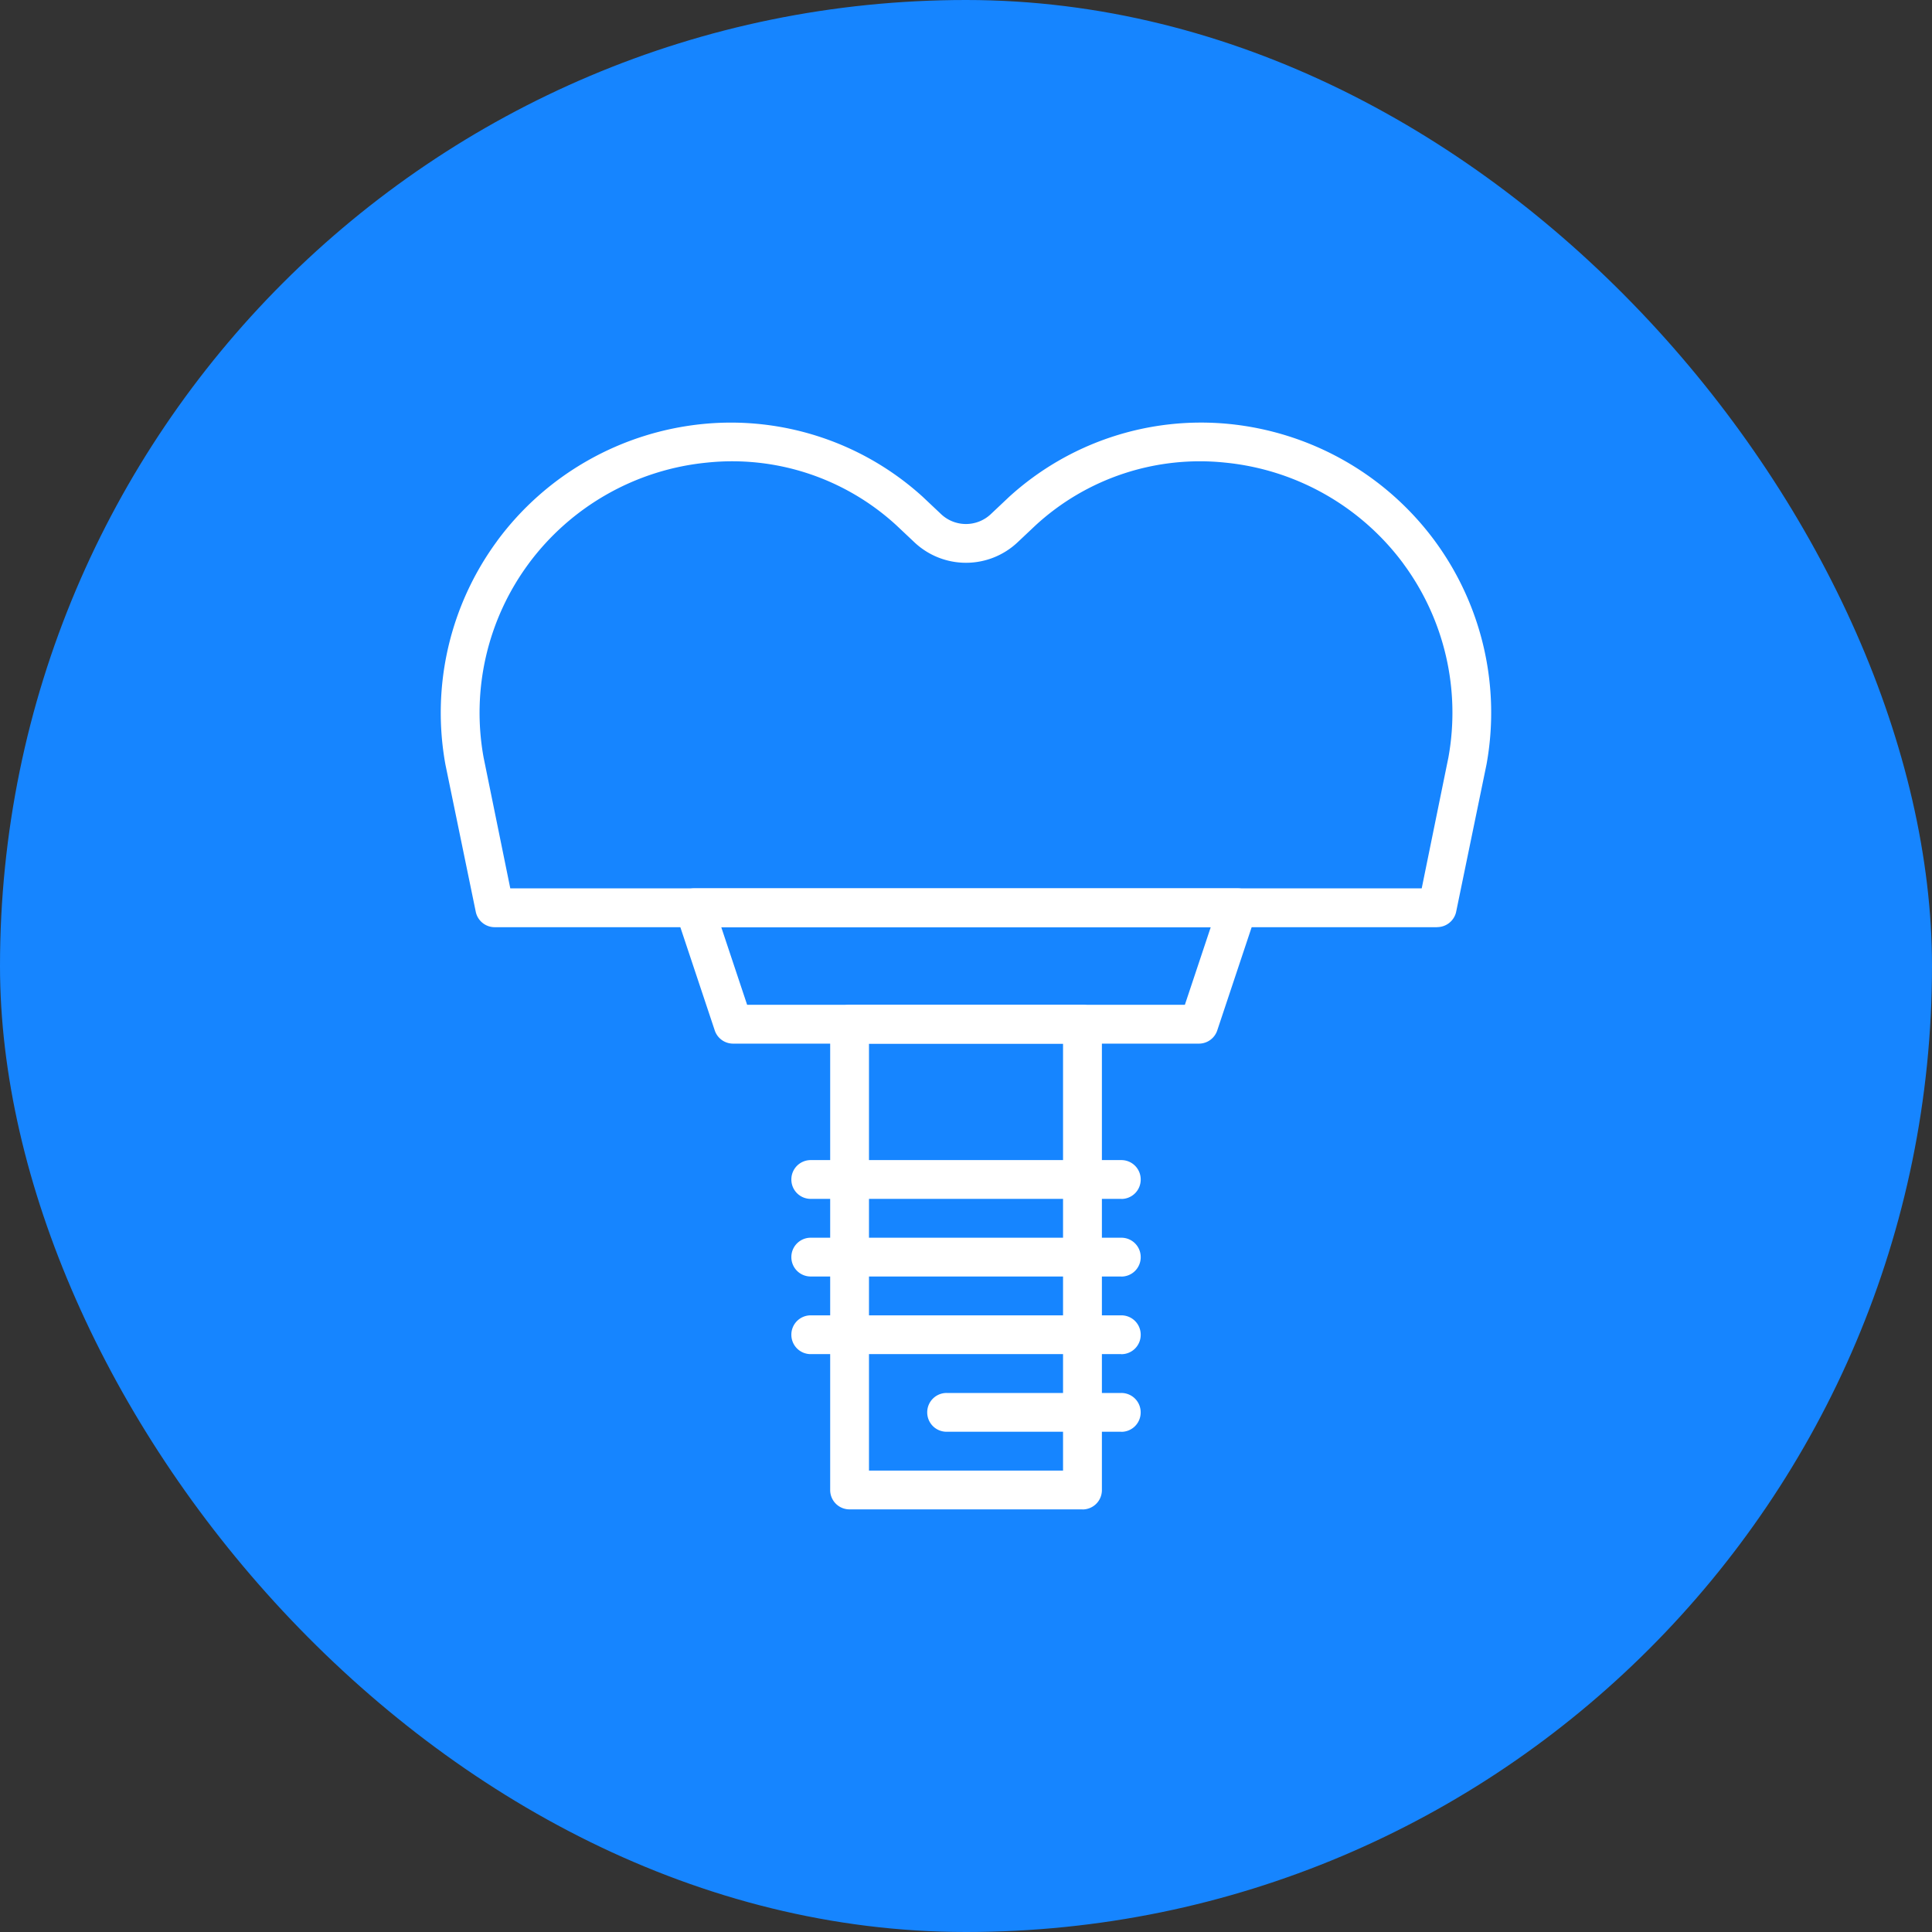 <svg xmlns="http://www.w3.org/2000/svg" xmlns:xlink="http://www.w3.org/1999/xlink" width="56" height="56" fill="none" xmlns:v="https://vecta.io/nano"><rect width="100%" height="100%" fill="#333333" stroke="none"/><rect width="56" height="56" rx="28" fill="#1685FF"/><g fill="#fff"><path d="M41.659 26.875H14.341a.56.56 0 0 1-.549-.438l-.882-4.28c-.203-1.122-.176-2.274.08-3.385s.736-2.158 1.41-3.078l.012-.018c.702-.951 1.596-1.744 2.624-2.327a8.45 8.45 0 0 1 3.343-1.06c1.149-.113 2.308.017 3.404.38s2.103.951 2.958 1.727l.528.498a1.05 1.05 0 0 0 1.458.001l.529-.499c.854-.776 1.862-1.365 2.958-1.728s2.255-.492 3.404-.38c1.176.116 2.315.477 3.343 1.06s1.922 1.376 2.625 2.327l.013.018a8.4 8.4 0 0 1 1.489 6.462l-.882 4.28c-.028.124-.098.235-.198.315s-.223.123-.351.123zM14.79 25.75h26.419l.774-3.796a7.27 7.27 0 0 0-1.3-5.607l-.012-.018a7.32 7.32 0 0 0-5.161-2.92c-.992-.104-1.995.005-2.942.318s-1.817.825-2.551 1.5l-.504.475a2.18 2.18 0 0 1-3.027-.001l-.503-.474c-.735-.675-1.604-1.186-2.551-1.5s-1.95-.422-2.942-.318a7.32 7.32 0 0 0-5.161 2.921l-.012.017a7.27 7.27 0 0 0-1.3 5.607l.774 3.796z"/><path d="M34.75 30.25h-13.5a.56.56 0 0 1-.533-.384l-1.125-3.375c-.028-.085-.036-.175-.023-.263s.048-.172.1-.244.121-.131.2-.172a.56.56 0 0 1 .256-.062h15.75a.56.56 0 0 1 .256.062c.079.041.148.1.2.172s.086.156.1.244a.56.56 0 0 1-.023.263l-1.125 3.375a.56.56 0 0 1-.533.384zm-13.095-1.125h12.689l.75-2.25H20.906l.75 2.25z"/><path d="M31.375 43.75h-6.75a.56.56 0 0 1-.562-.562v-13.5a.56.56 0 0 1 .563-.562h6.75a.56.56 0 0 1 .563.563v13.5a.56.56 0 0 1-.562.563zm-6.187-1.125h5.625V30.25h-5.625v12.375z"/><use xlink:href="#B"/><use xlink:href="#B" y="-2.25"/><use xlink:href="#B" y="2.25"/><path d="M32.5 41.5h-5.062a.56.56 0 0 1-.562-.562.56.56 0 0 1 .563-.562H32.5a.56.56 0 0 1 .563.563.56.56 0 0 1-.562.563z"/></g><defs ><path id="B" d="M32.5 37h-9a.56.56 0 0 1-.562-.562.56.56 0 0 1 .563-.562h9a.56.56 0 0 1 .563.563.56.56 0 0 1-.562.563z"/></defs></svg>